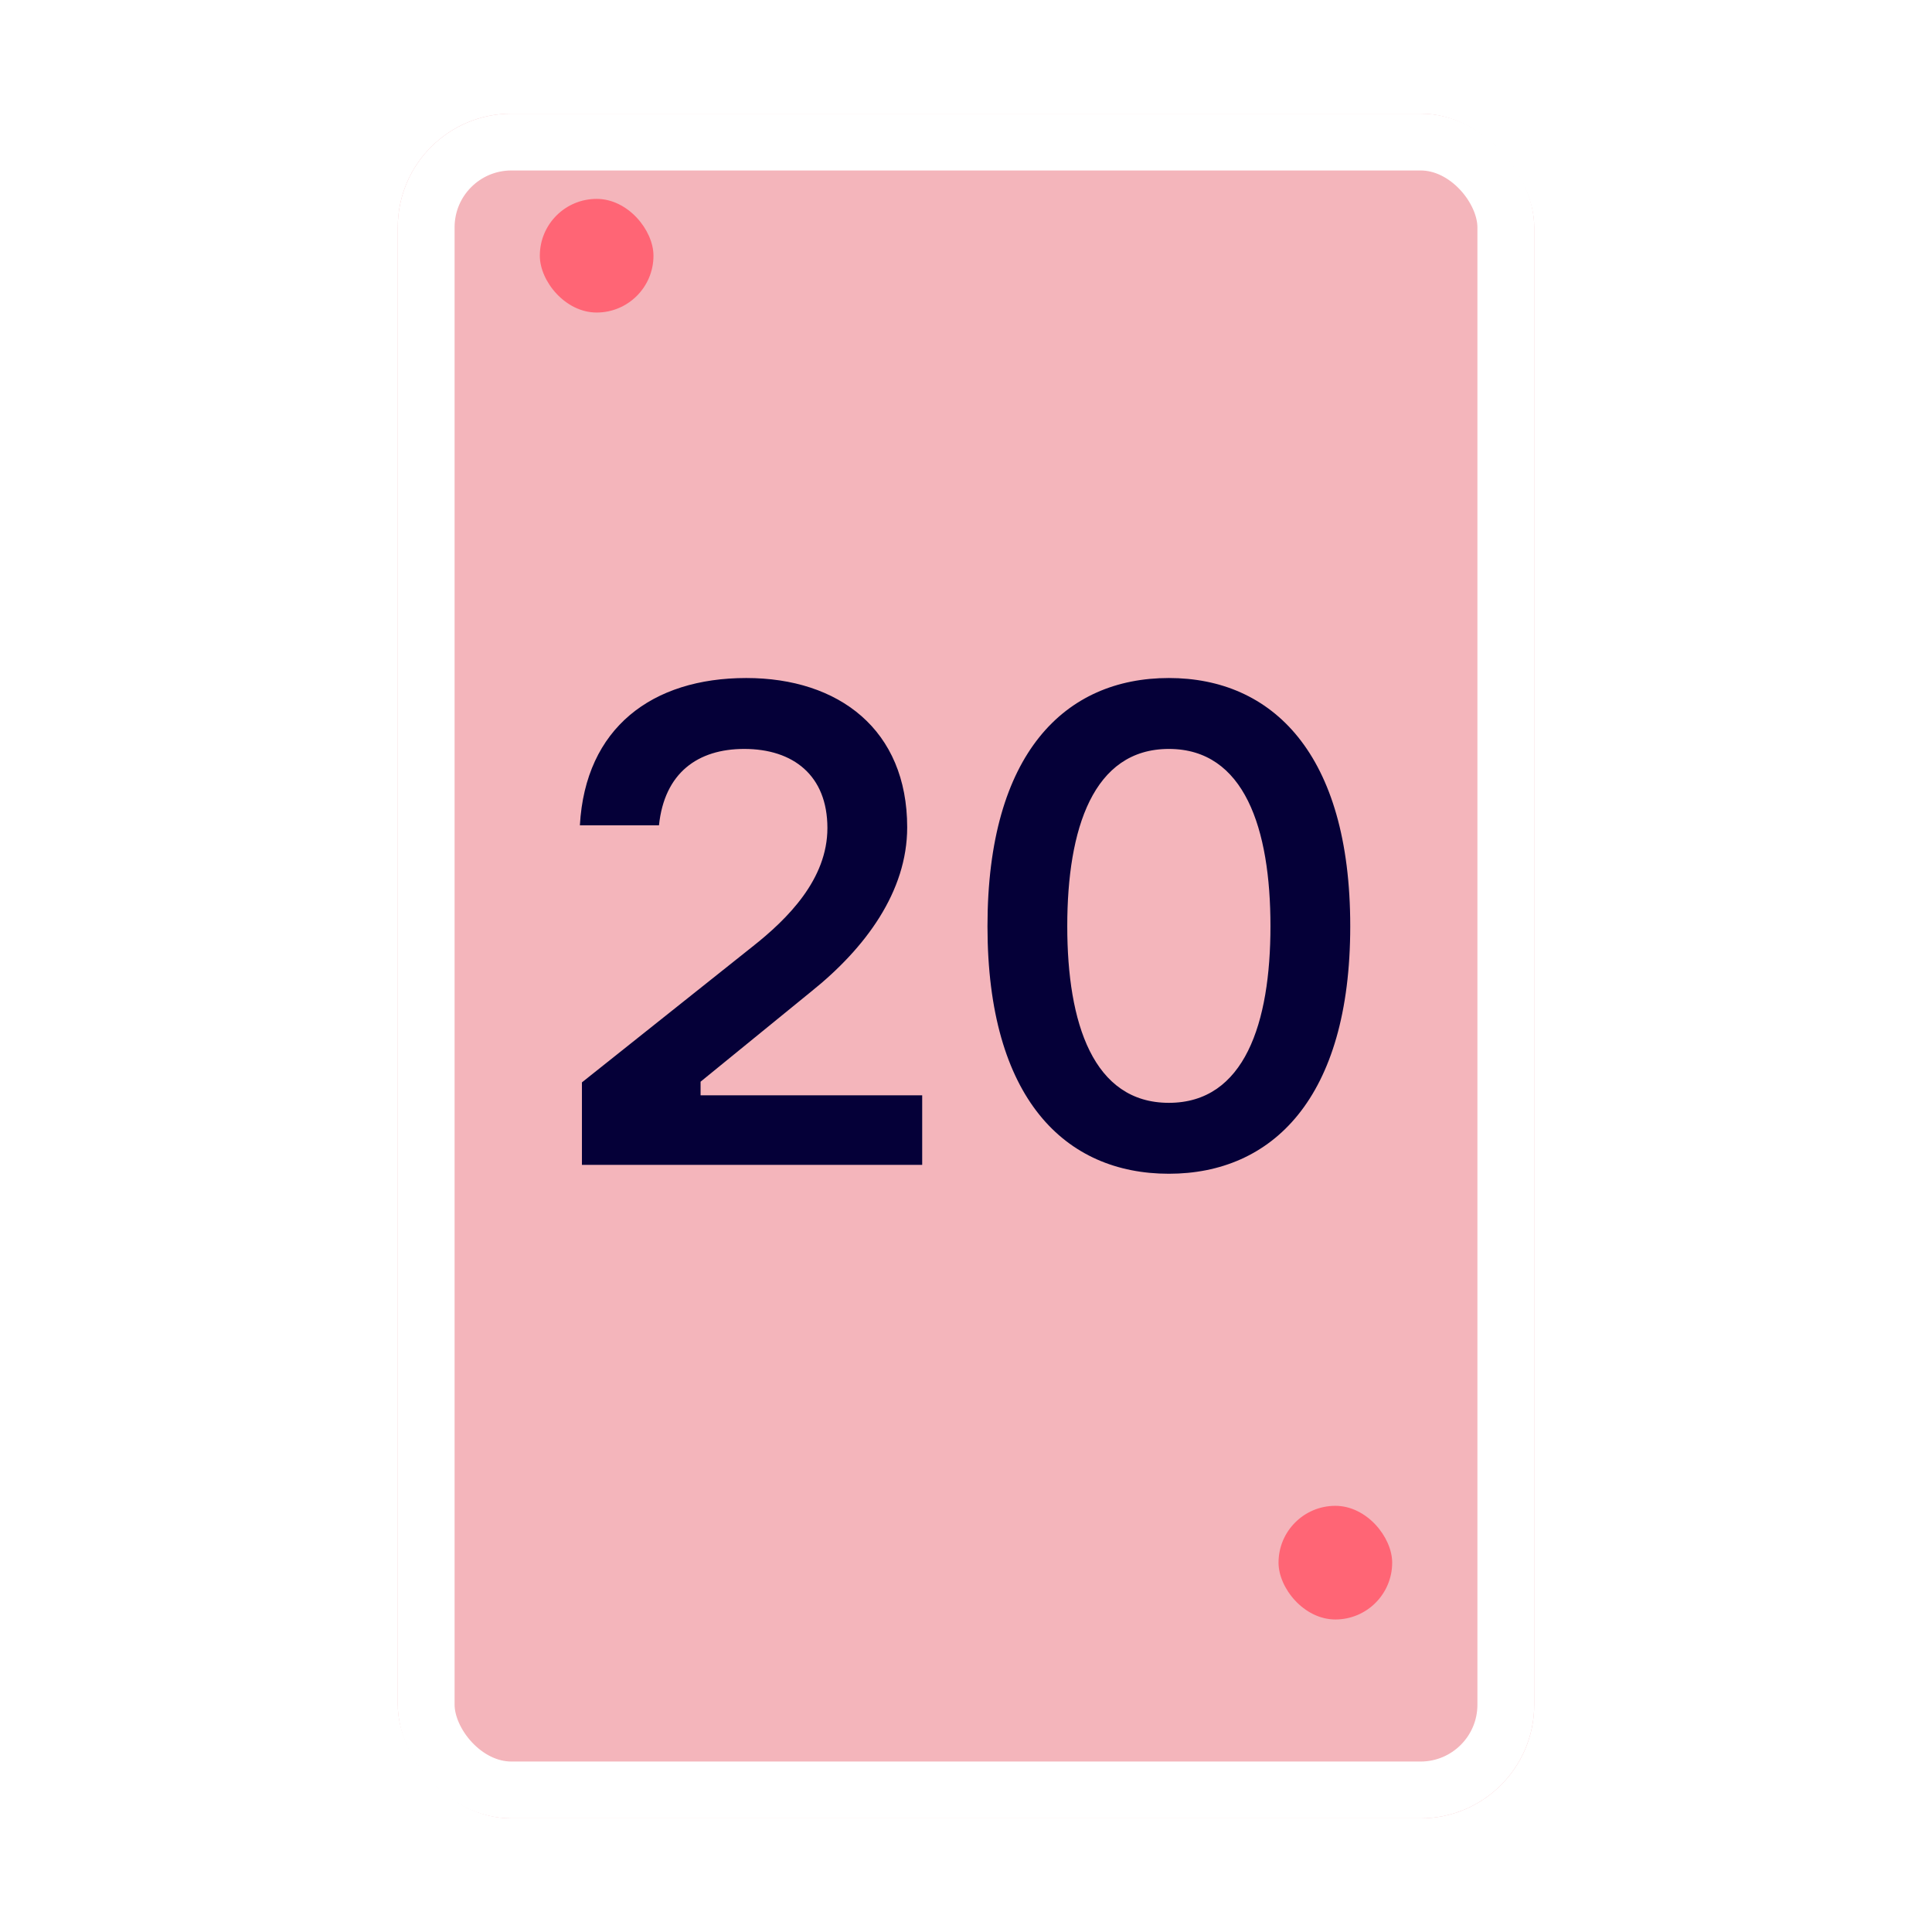 <svg width="68" height="68" viewBox="0 0 68 68" fill="none" xmlns="http://www.w3.org/2000/svg">
<g filter="url(#filter0_d_23_1752)">
<rect x="14" y="2" width="40" height="60" rx="4" fill="#F4B5BB"/>
<rect x="15" y="3" width="38" height="58" rx="3" stroke="white" stroke-width="2"/>
</g>
<path d="M20.41 29.048H23.194C23.386 27.2 24.562 26.36 26.194 26.36C27.922 26.36 29.122 27.296 29.122 29.144C29.122 30.944 27.73 32.336 26.482 33.32L20.482 38.096V41H32.458V38.552H24.658V38.072L28.546 34.904C30.466 33.368 31.93 31.376 31.93 29.12C31.93 25.688 29.53 23.864 26.266 23.864C22.954 23.864 20.602 25.616 20.41 29.048ZM41.14 23.864C37.492 23.864 34.756 26.504 34.756 32.6C34.756 38.672 37.492 41.312 41.14 41.312C44.764 41.312 47.524 38.672 47.524 32.6C47.524 26.504 44.764 23.864 41.14 23.864ZM41.14 38.816C38.476 38.816 37.564 36.008 37.564 32.6C37.564 29.168 38.476 26.36 41.14 26.36C43.804 26.36 44.716 29.168 44.716 32.6C44.716 36.008 43.804 38.816 41.14 38.816Z" fill="#050038"/>
<rect x="19" y="7" width="4" height="4" rx="2" fill="#FF6575"/>
<rect x="45" y="53" width="4" height="4" rx="2" fill="#FF6575"/>
<defs>
<filter id="filter0_d_23_1752" x="10" y="0" width="48" height="68" filterUnits="userSpaceOnUse" color-interpolation-filters="sRGB">
<feFlood flood-opacity="0" result="BackgroundImageFix"/>
<feColorMatrix in="SourceAlpha" type="matrix" values="0 0 0 0 0 0 0 0 0 0 0 0 0 0 0 0 0 0 127 0" result="hardAlpha"/>
<feOffset dy="2"/>
<feGaussianBlur stdDeviation="2"/>
<feColorMatrix type="matrix" values="0 0 0 0 0.02 0 0 0 0 0 0 0 0 0 0.22 0 0 0 0.2 0"/>
<feBlend mode="normal" in2="BackgroundImageFix" result="effect1_dropShadow_23_1752"/>
<feBlend mode="normal" in="SourceGraphic" in2="effect1_dropShadow_23_1752" result="shape"/>
</filter>
</defs>
</svg>

